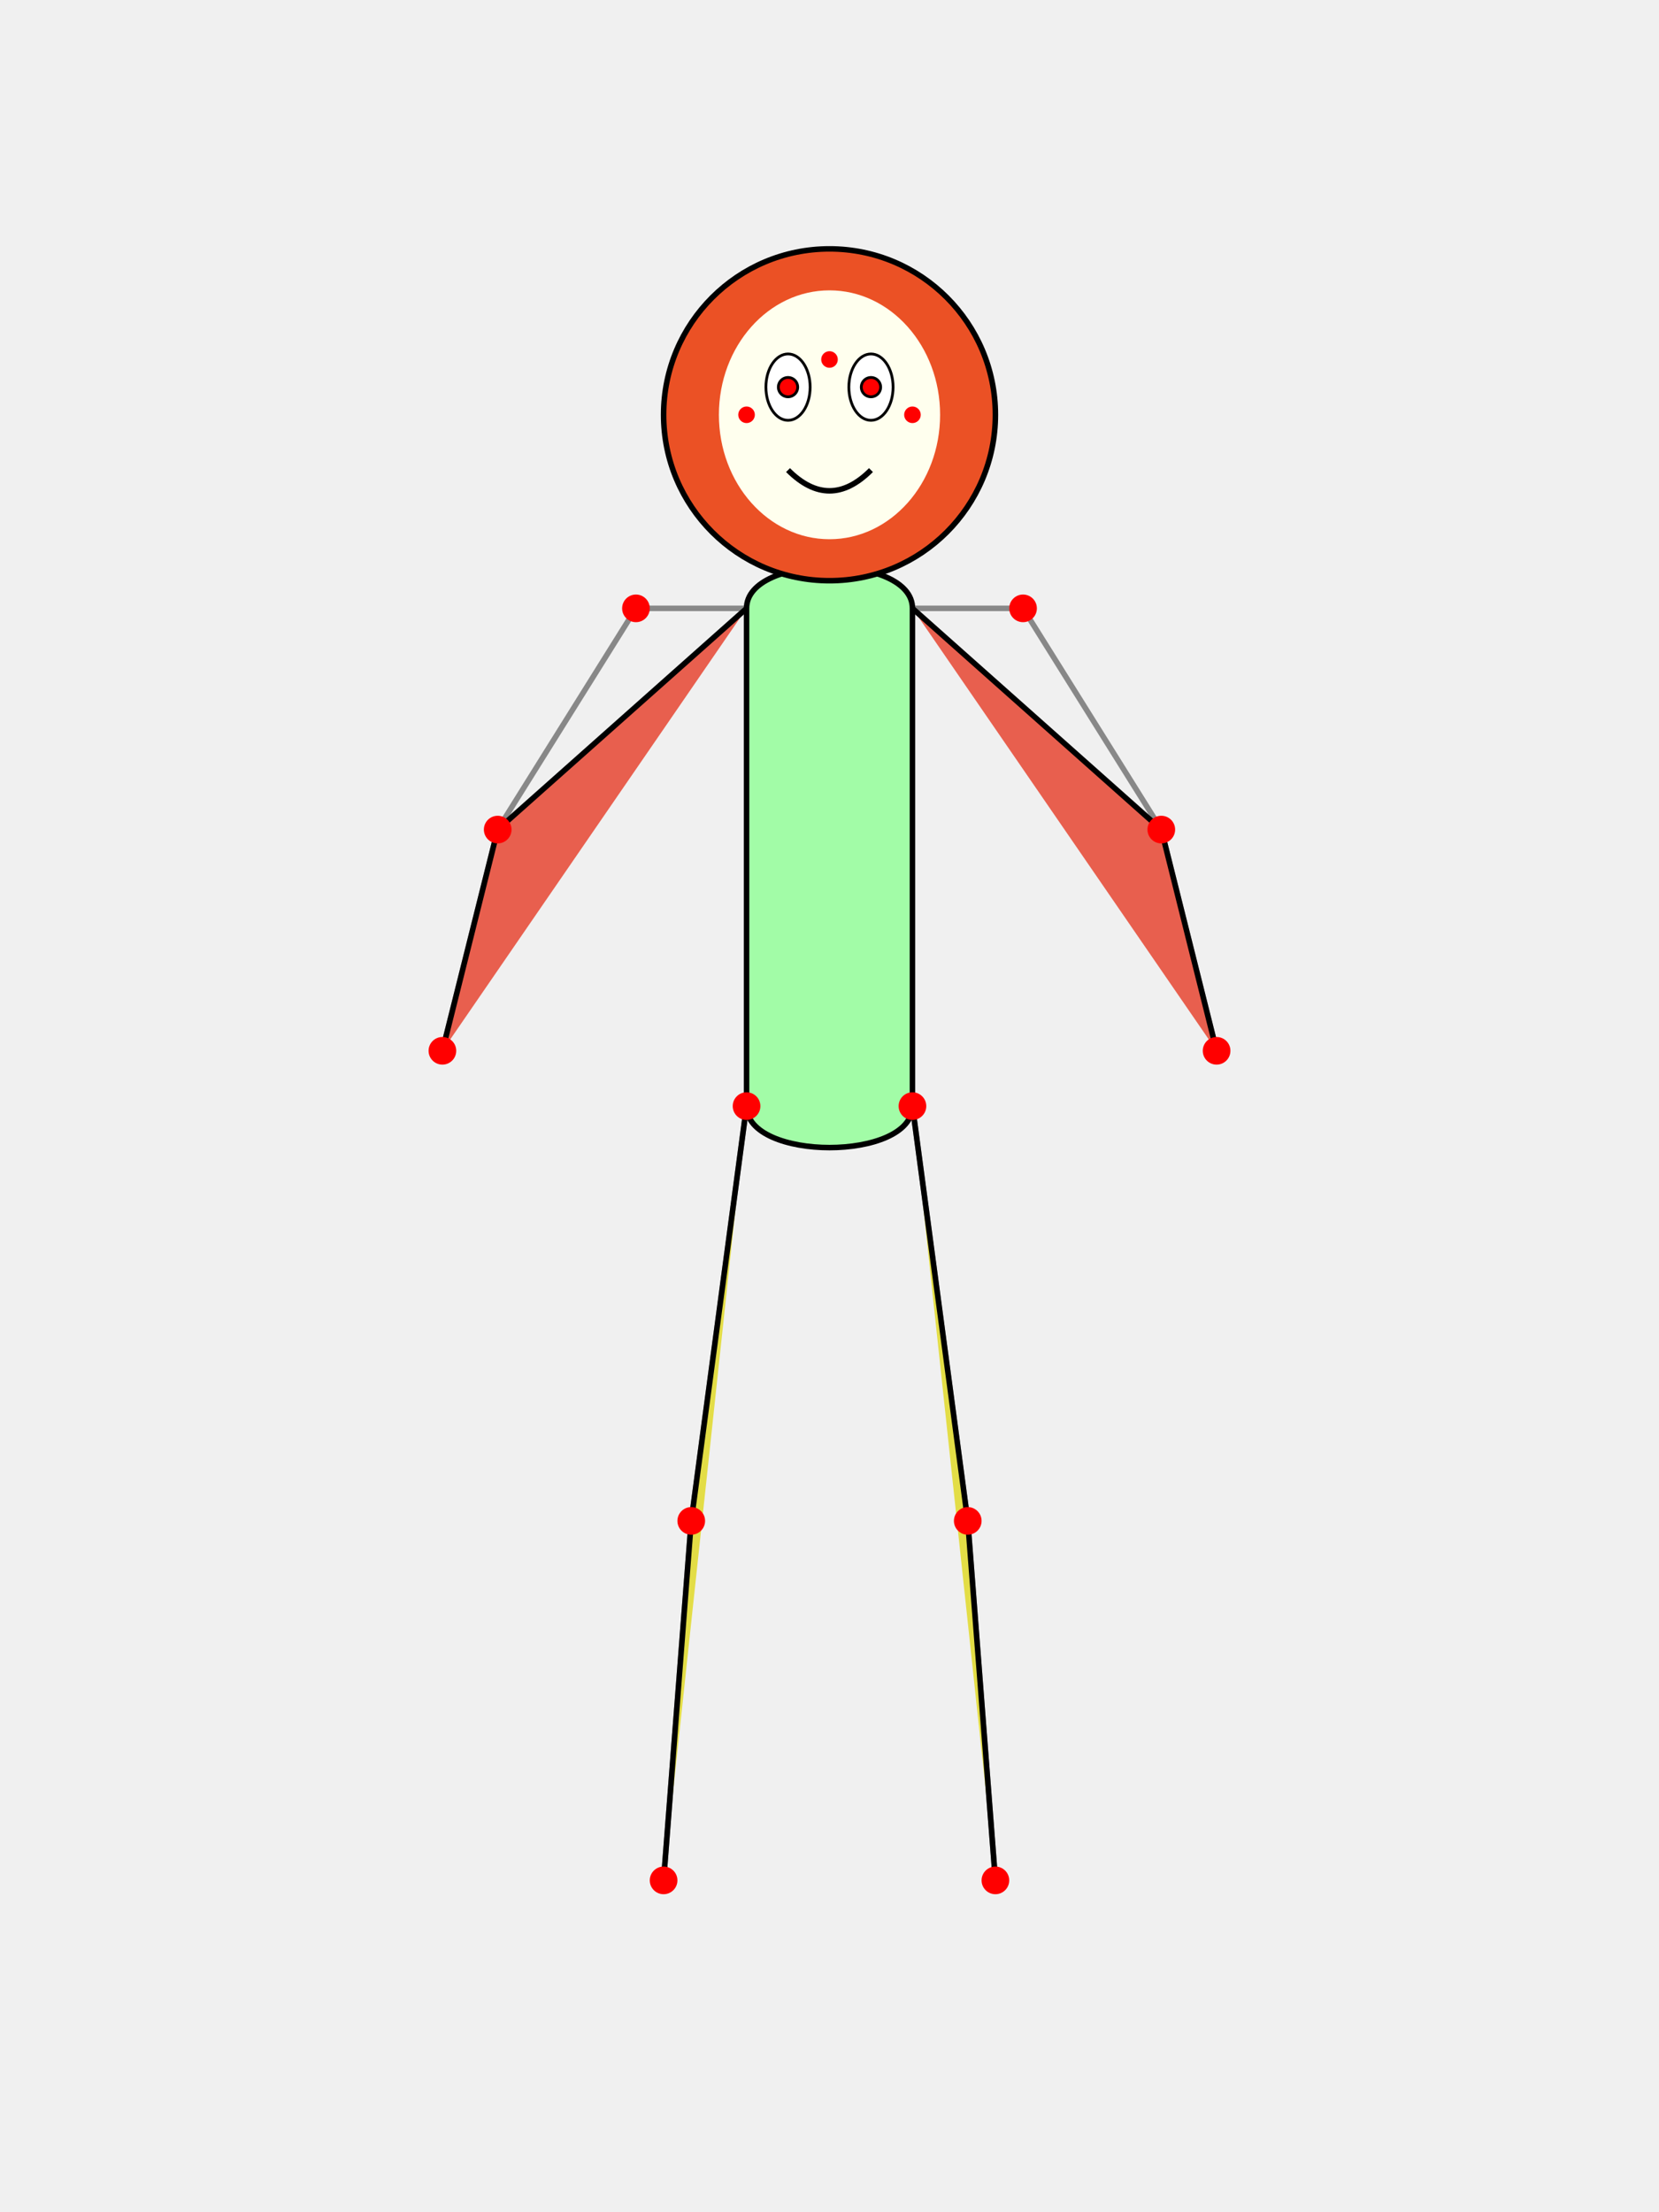 <?xml version="1.0" encoding="UTF-8" standalone="no"?>
<svg xmlns="http://www.w3.org/2000/svg" viewBox="0 0 600 800" width="600" height="800"><rect width="100%" height="100%" fill="#f0f0f0" /><g id="skeleton" stroke="#888888" stroke-width="2" fill="none"><line id="spine" x1="300" y1="200" x2="300" y2="400" /><line id="leftShoulderLine" x1="300" y1="220" x2="230" y2="220" /><line id="rightShoulderLine" x1="300" y1="220" x2="370" y2="220" /><line id="leftHipLine" x1="300" y1="400" x2="270" y2="400" /><line id="rightHipLine" x1="300" y1="400" x2="330" y2="400" /><line id="leftUpperArmLine" x1="230" y1="220" x2="180" y2="300" /><line id="leftLowerArmLine" x1="180" y1="300" x2="160" y2="380" /><line id="rightUpperArmLine" x1="370" y1="220" x2="420" y2="300" /><line id="rightLowerArmLine" x1="420" y1="300" x2="440" y2="380" /><line id="leftUpperLegLine" x1="270" y1="400" x2="250" y2="550" /><line id="leftLowerLegLine" x1="250" y1="550" x2="240" y2="680" /><line id="rightUpperLegLine" x1="330" y1="400" x2="350" y2="550" /><line id="rightLowerLegLine" x1="350" y1="550" x2="360" y2="680" /></g><g id="character"><path id="body" d="M270,220 C270,200 330,200 330,220 L330,400 C330,420 270,420 270,400 Z" fill="#a2fca7" stroke="#000000" stroke-width="2" /><circle id="head" cx="300" cy="150" r="60" fill="#eb5125" stroke="#000000" stroke-width="2" /><ellipse id="face" cx="300" cy="150" rx="40" ry="45" fill="#ffffee" /><ellipse id="leftEyeShape" cx="285" cy="140" rx="8" ry="12" fill="white" stroke="#000000" stroke-width="1" /><circle id="leftPupil" cx="285" cy="140" r="4" fill="#000000" /><ellipse id="rightEyeShape" cx="315" cy="140" rx="8" ry="12" fill="white" stroke="#000000" stroke-width="1" /><circle id="rightPupil" cx="315" cy="140" r="4" fill="#000000" /><path id="mouth" d="M285,170 C295,180 305,180 315,170" fill="none" stroke="#000000" stroke-width="2" /><path id="leftArm" d="M270,220 L180,300 L160,380" stroke="#000000" stroke-width="2" fill="#e85f4e" /><path id="rightArm" d="M330,220 L420,300 L440,380" stroke="#000000" stroke-width="2" fill="#e85f4e" /><path id="leftLeg" d="M270,400 L250,550 L240,680" stroke="#000000" stroke-width="2" fill="#e3dd46" /><path id="rightLeg" d="M330,400 L350,550 L360,680" stroke="#000000" stroke-width="2" fill="#e3dd46" /></g><g id="joints" fill="red" stroke="none"><circle id="nose" cx="300" cy="130" r="3" /><circle id="leftEye" cx="285" cy="140" r="3" /><circle id="rightEye" cx="315" cy="140" r="3" /><circle id="leftEar" cx="270" cy="150" r="3" /><circle id="rightEar" cx="330" cy="150" r="3" /><circle id="leftShoulder" cx="230" cy="220" r="5" /><circle id="rightShoulder" cx="370" cy="220" r="5" /><circle id="leftElbow" cx="180" cy="300" r="5" /><circle id="rightElbow" cx="420" cy="300" r="5" /><circle id="leftWrist" cx="160" cy="380" r="5" /><circle id="rightWrist" cx="440" cy="380" r="5" /><circle id="leftHip" cx="270" cy="400" r="5" /><circle id="rightHip" cx="330" cy="400" r="5" /><circle id="leftKnee" cx="250" cy="550" r="5" /><circle id="rightKnee" cx="350" cy="550" r="5" /><circle id="leftAnkle" cx="240" cy="680" r="5" /><circle id="rightAnkle" cx="360" cy="680" r="5" /></g></svg>